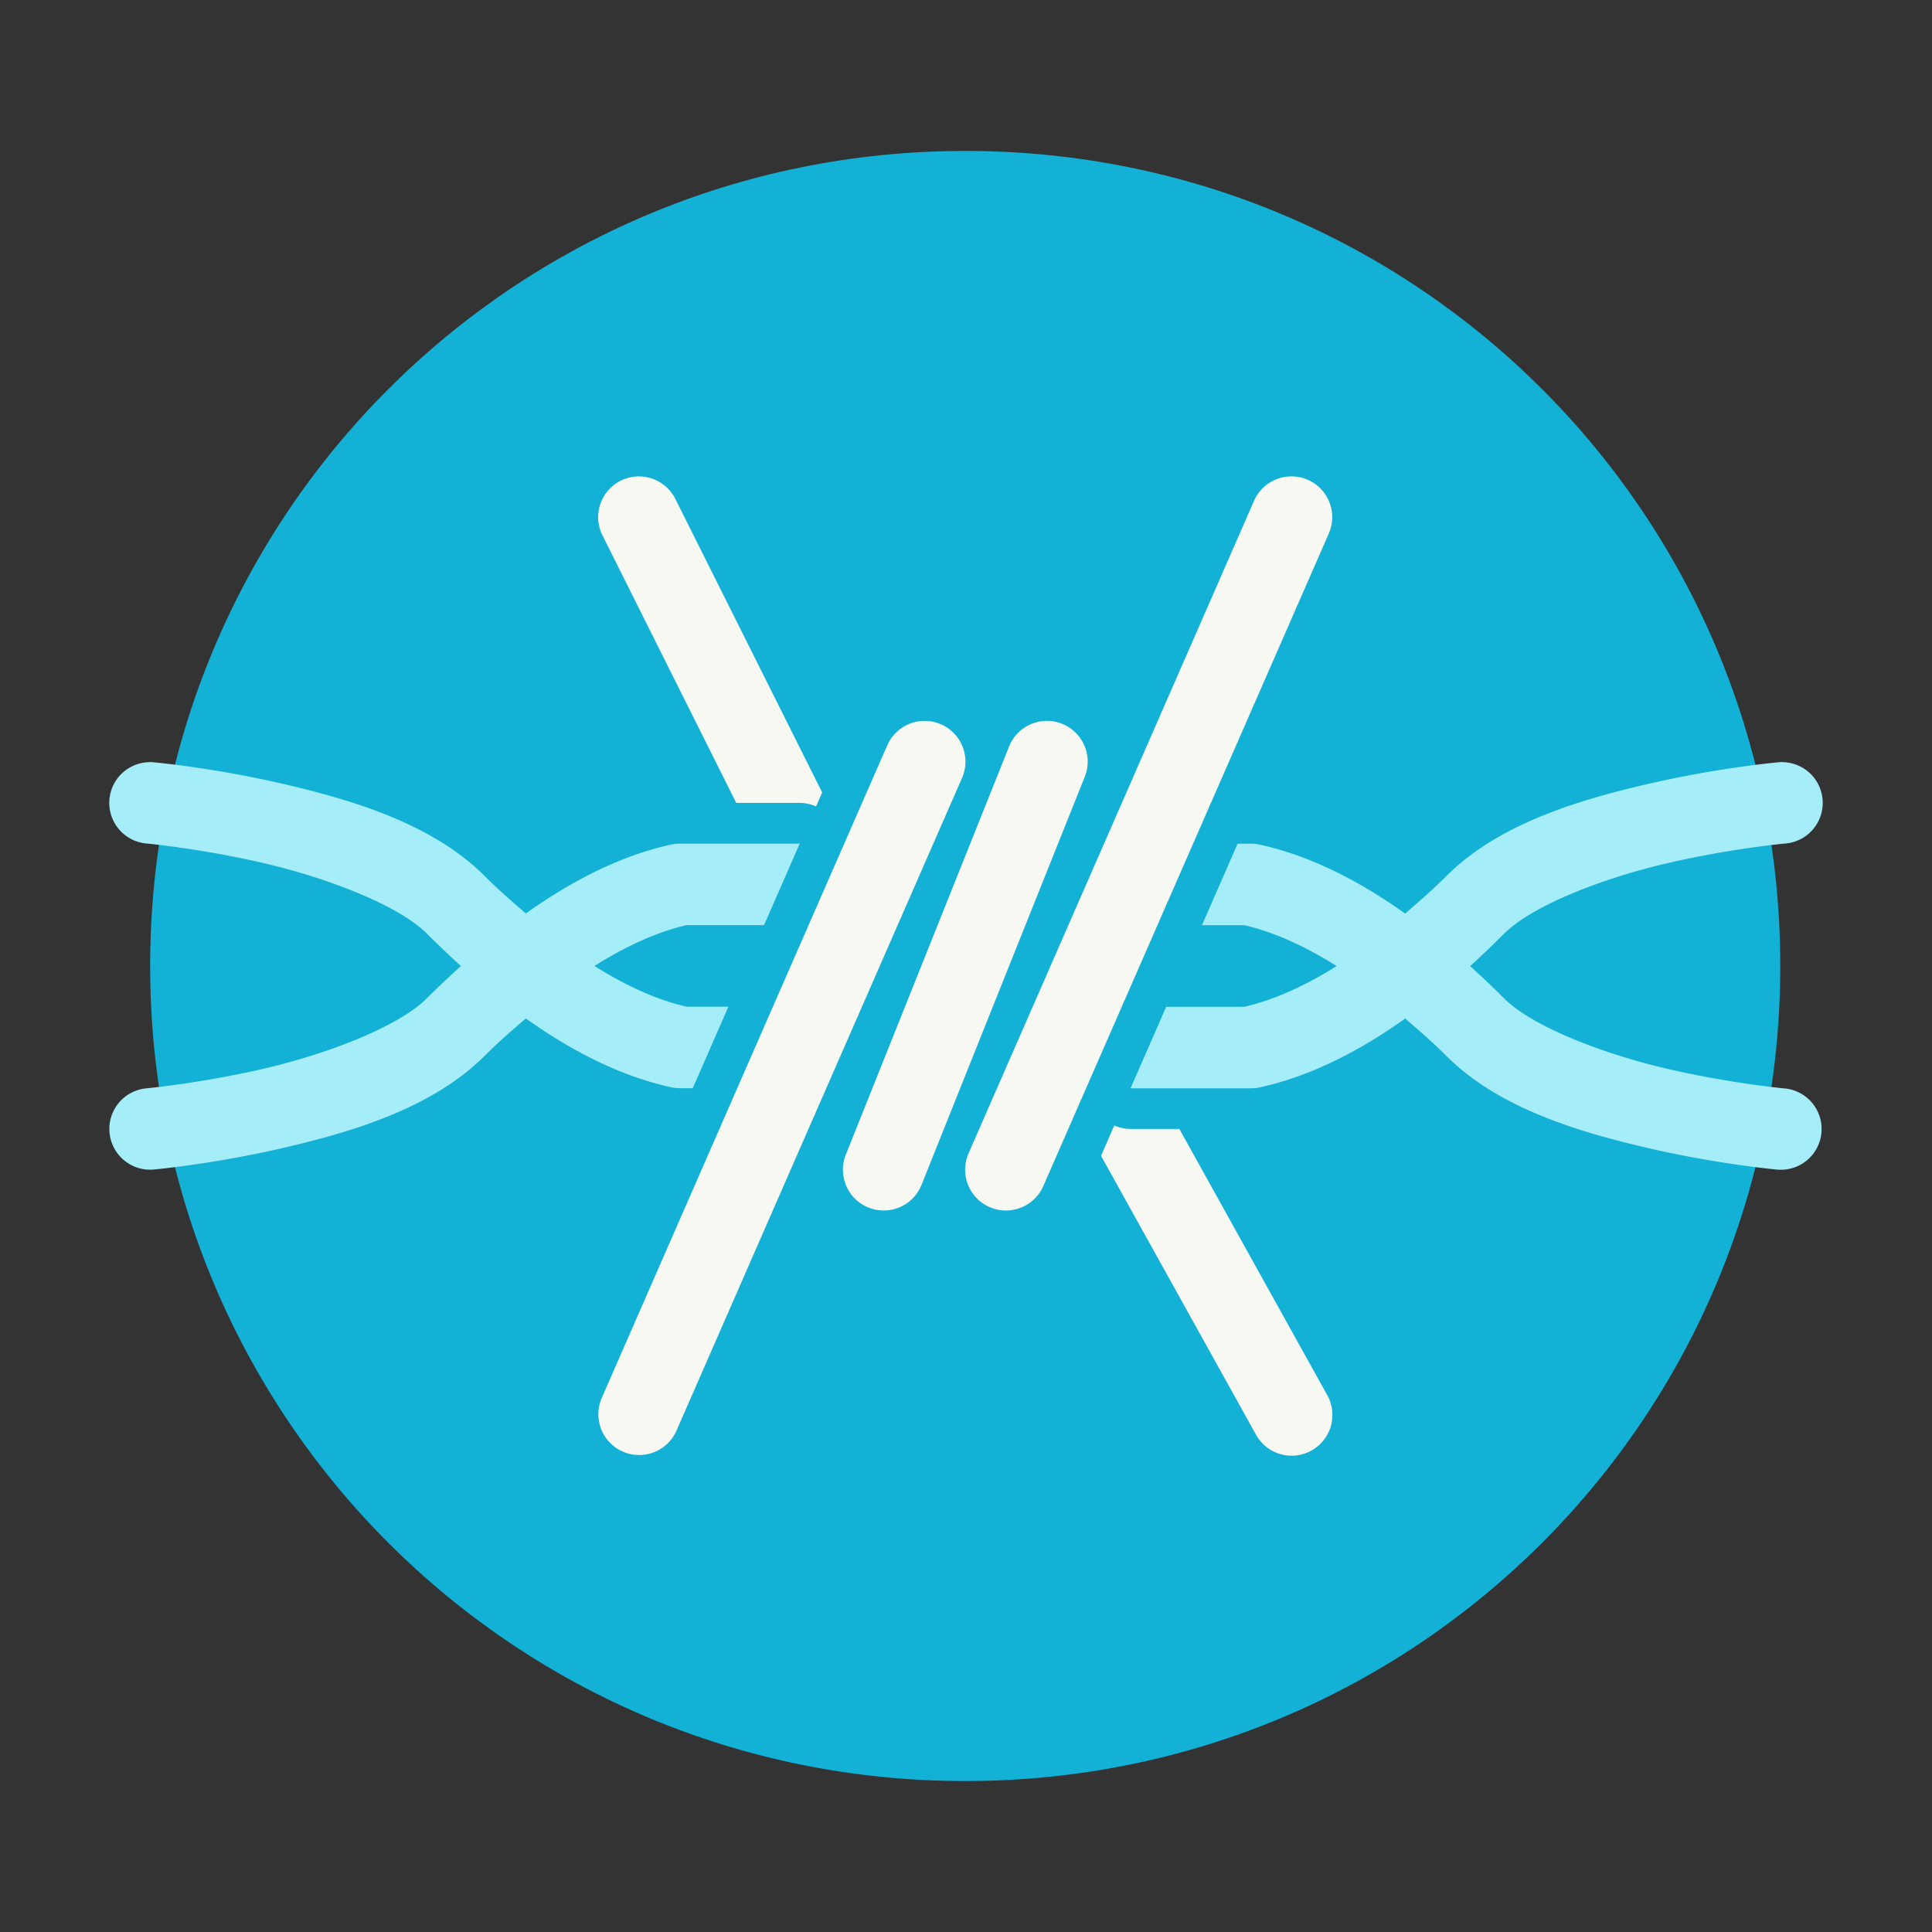 <?xml version="1.0" encoding="UTF-8" standalone="no"?>
<svg
   width="64"
   height="64"
   version="1.1"
   id="svg4258"
   sodipodi:docname="frostwire.svg"
   inkscape:version="1.2.2 (b0a8486541, 2022-12-01)"
   xmlns:inkscape="http://www.inkscape.org/namespaces/inkscape"
   xmlns:sodipodi="http://sodipodi.sourceforge.net/DTD/sodipodi-0.dtd"
   xmlns="http://www.w3.org/2000/svg"
   xmlns:svg="http://www.w3.org/2000/svg">
  <rect width="100%" height="100%" fill="#333333" stroke="none"/>
  <defs
     id="defs4262" />
  <sodipodi:namedview
     id="namedview4260"
     pagecolor="#505050"
     bordercolor="#eeeeee"
     borderopacity="1"
     inkscape:showpageshadow="0"
     inkscape:pageopacity="0"
     inkscape:pagecheckerboard="0"
     inkscape:deskcolor="#505050"
     showgrid="false"
     inkscape:zoom="15.921875"
     inkscape:cx="29.895976"
     inkscape:cy="32.031403"
     inkscape:window-width="2560"
     inkscape:window-height="1361"
     inkscape:window-x="0"
     inkscape:window-y="0"
     inkscape:window-maximized="1"
     inkscape:current-layer="svg4258" />
  <g
     transform="matrix(1.35 0 0 1.35 -.426 -22)"
     stroke-width=".741"
     id="g4256">
    <path
       d="m24 20c-11.08 0-20 8.919-20 19.999 0 11.08 8.92 20.001 20 20.001 11.08 0 20-8.921 20-20.001 0-11.08-8.92-19.999-20-19.999z"
       fill="#3aa5ff"
       stroke-opacity=".55"
       stroke-width="2.074"
       id="path4246"
       style="fill:#13b1d5" />
    <g
       shape-rendering="auto"
       id="g4254">
      <path
         d="m44.053 34.996a1 1 0 0 0-0.129 8e-3s-1.437 0.13-3.135 0.521-3.688 0.973-4.982 2.268c-0.347 0.347-0.679 0.632-1.012 0.92-1.217-0.866-2.404-1.436-3.566-1.691a1 1 0 0 0-0.215-0.023h-0.33l-0.875 2h1.043c0.676 0.156 1.437 0.483 2.262 1.002-0.826 0.52-1.589 0.845-2.266 1h-1.916l-0.875 2h2.957a1 1 0 0 0 0.215-0.023c1.163-0.255 2.351-0.823 3.568-1.689 0.332 0.288 0.664 0.572 1.01 0.918 1.295 1.295 3.284 1.876 4.982 2.268 1.698 0.392 3.135 0.521 3.135 0.521a1 1 0 0 0 0.18-1.992s-1.313-0.12-2.865-0.479c-1.552-0.358-3.312-1.027-4.018-1.732-0.28-0.28-0.556-0.541-0.832-0.791 0.276-0.25 0.552-0.513 0.832-0.793 0.705-0.705 2.466-1.376 4.018-1.734 1.552-0.358 2.865-0.479 2.865-0.479a1 1 0 0 0-0.051-1.998z"
         color="#282a36"
         color-rendering="auto"
         fill="#b5ddff"
         image-rendering="auto"
         solid-color="#282a36"
         style="isolation:auto;mix-blend-mode:normal;text-decoration-color:#282a36;text-decoration-line:none;text-decoration-style:solid;text-indent:0;text-transform:none;white-space:normal;fill:#a6edfa"
         id="path4248" />
      <path
         d="m3.99 34.998a1 1 0 0 0-0.082 1.996s1.313 0.12 2.865 0.479c1.552 0.358 3.314 1.029 4.019 1.734 0.28 0.28 0.558 0.543 0.834 0.793-0.276 0.25-0.554 0.511-0.834 0.791-0.705 0.705-2.467 1.374-4.019 1.732-1.552 0.358-2.865 0.479-2.865 0.479a1 1 0 0 0 0.182 1.992s1.437-0.13 3.135-0.521c1.698-0.392 3.688-0.973 4.982-2.268 0.346-0.346 0.679-0.63 1.012-0.918 1.218 0.867 2.404 1.434 3.566 1.689a1 1 0 0 0 0.215 0.023h0.314l0.875-2h-1.025c-0.677-0.155-1.436-0.48-2.262-1 0.825-0.519 1.582-0.846 2.258-1.002h1.904l0.875-2h-2.939a1 1 0 0 0-0.215 0.023c-1.163 0.255-2.349 0.824-3.566 1.691-0.333-0.288-0.665-0.573-1.012-0.92-1.295-1.295-3.284-1.876-4.982-2.268-1.698-0.392-3.135-0.521-3.135-0.521a1 1 0 0 0-0.1-6e-3z"
         color="#282a36"
         color-rendering="auto"
         fill="#b5ddff"
         image-rendering="auto"
         solid-color="#282a36"
         style="isolation:auto;mix-blend-mode:normal;text-decoration-color:#282a36;text-decoration-line:none;text-decoration-style:solid;text-indent:0;text-transform:none;white-space:normal;fill:#a6edfa"
         id="path4250" />
      <path
         d="m16.014 27.986a1 1 0 0 0-0.908 1.461l3.275 6.551h1.559a1 1 0 0 1 0.4 0.086l0.15-0.342-3.596-7.189a1 1 0 0 0-0.881-0.566zm15.988 0a1 1 0 0 0-0.92 0.611l-7 16a1.001 1.001 0 0 0 1.834 0.803l7-16a1 1 0 0 0-0.914-1.414zm-9 6a1 1 0 0 0-0.92 0.611l-7 16a1.001 1.001 0 0 0 1.834 0.803l7-16a1 1 0 0 0-0.914-1.414zm2.967 0a1 1 0 0 0-0.898 0.641l-4 10a1 1 0 1 0 1.857 0.744l4-10a1 1 0 0 0-0.959-1.385zm1.688 9.928-0.324 0.744 3.793 6.826a1 1 0 1 0 1.748-0.971l-3.619-6.514h-1.197a1 1 0 0 1-0.4-0.086z"
         color="#282a36"
         color-rendering="auto"
         fill="#f8f8f2"
         image-rendering="auto"
         solid-color="#282a36"
         style="isolation:auto;mix-blend-mode:normal;text-decoration-color:#282a36;text-decoration-line:none;text-decoration-style:solid;text-indent:0;text-transform:none;white-space:normal"
         id="path4252" />
    </g>
  </g>
</svg>

